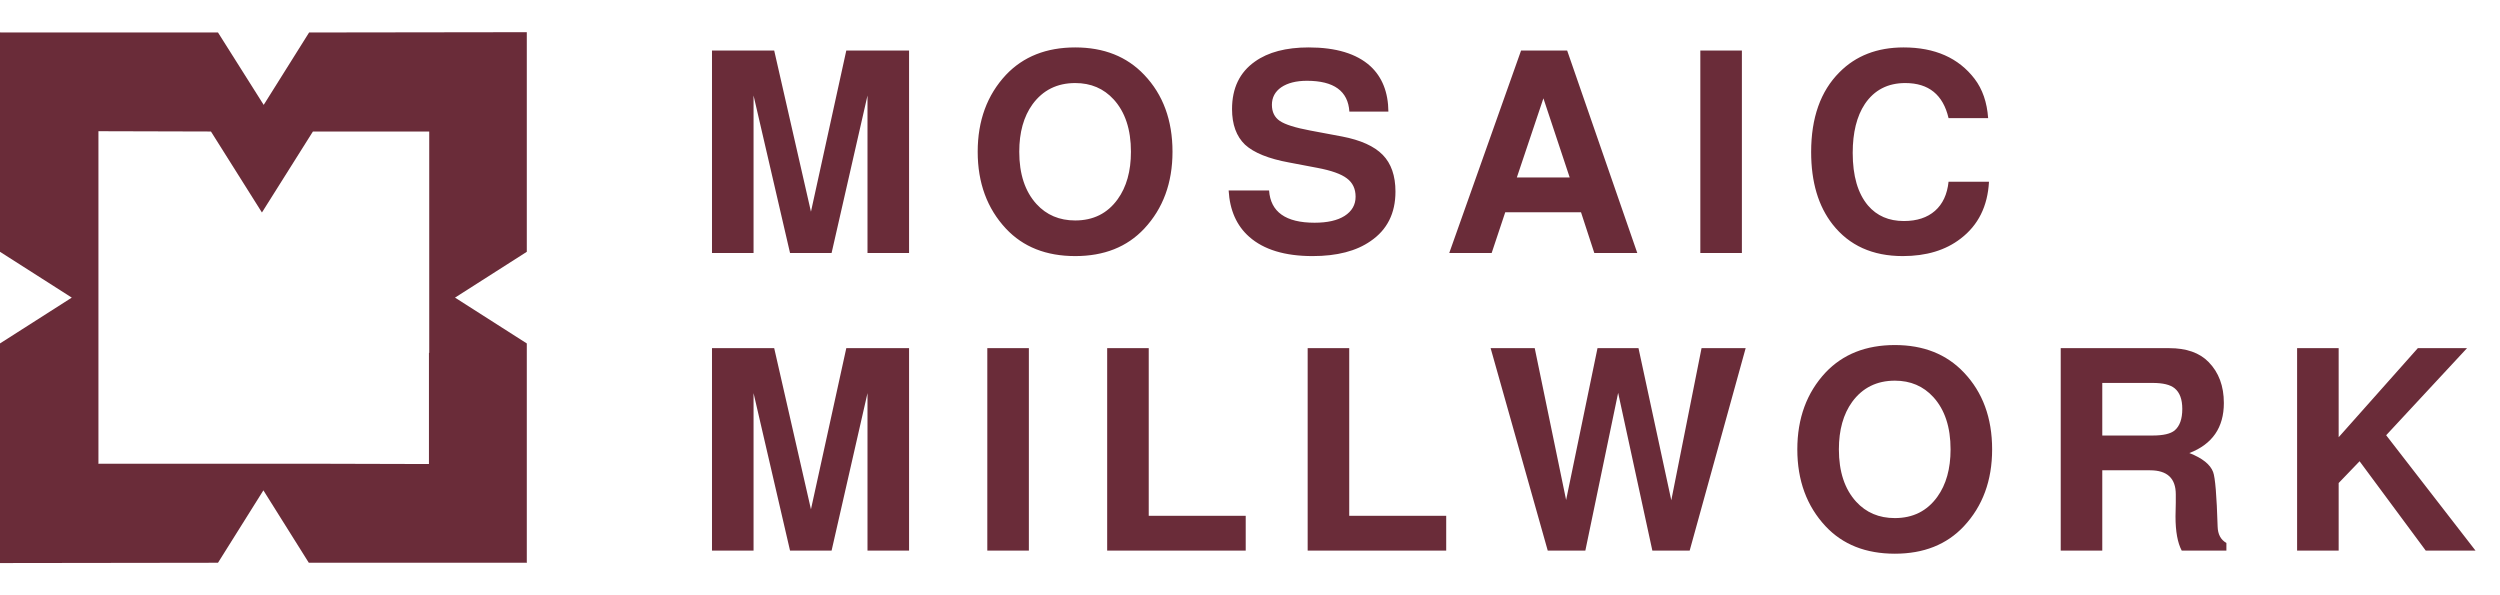 <svg width="168" height="40" viewBox="0 0 168 40" fill="none" xmlns="http://www.w3.org/2000/svg">
<path d="M35.401 2.163L20.772 2.183L17.72 7.049L14.649 2.183H0.02L0 2.163V16.921L4.824 20L0 23.079V37.837H0.02L14.649 37.817L17.7 32.951L20.752 37.817H35.381L35.401 37.837V23.079L30.577 20L35.401 16.921V2.163ZM28.825 23.714V31.183H28.805L21.402 31.163H17.72H14.038H6.635L6.615 31.183V8.817H6.635L14.038 8.837H14.176L17.602 14.28L21.028 8.837H21.422H28.825H28.844V16.266V23.714H28.825Z" fill="#6A2C39"/>
<path d="M50.639 6.417V17H47.846V3.396H52.026L54.496 14.226L56.871 3.396H61.089V17H58.296V6.417L55.883 17H53.09L50.639 6.417ZM72.256 3.187C74.181 3.187 75.727 3.801 76.892 5.03C78.159 6.36 78.792 8.083 78.792 10.198C78.792 12.288 78.159 14.011 76.892 15.366C75.74 16.595 74.194 17.209 72.256 17.209C70.305 17.209 68.754 16.595 67.601 15.366C66.335 14.011 65.701 12.288 65.701 10.198C65.701 8.108 66.335 6.385 67.601 5.03C68.766 3.801 70.318 3.187 72.256 3.187ZM72.256 5.581C71.04 5.581 70.084 6.056 69.387 7.006C68.792 7.829 68.494 8.893 68.494 10.198C68.494 11.693 68.88 12.864 69.653 13.713C70.325 14.448 71.192 14.815 72.256 14.815C73.472 14.815 74.422 14.34 75.106 13.39C75.701 12.567 75.999 11.503 75.999 10.198C75.999 8.703 75.613 7.532 74.84 6.683C74.169 5.948 73.308 5.581 72.256 5.581ZM93.3 7.5H90.678C90.59 6.119 89.639 5.429 87.828 5.429C87.106 5.429 86.53 5.575 86.099 5.866C85.681 6.157 85.472 6.55 85.472 7.044C85.472 7.525 85.65 7.886 86.004 8.127C86.359 8.368 87.043 8.583 88.056 8.773L90.184 9.172C91.438 9.413 92.35 9.824 92.92 10.407C93.49 10.99 93.775 11.813 93.775 12.877C93.775 14.334 93.218 15.442 92.103 16.202C91.141 16.873 89.842 17.209 88.208 17.209C86.346 17.209 84.927 16.778 83.952 15.917C83.103 15.17 82.641 14.131 82.565 12.801H85.282C85.383 14.245 86.403 14.967 88.341 14.967C89.203 14.967 89.874 14.815 90.355 14.511C90.849 14.194 91.096 13.764 91.096 13.219C91.096 12.687 90.9 12.275 90.507 11.984C90.127 11.693 89.469 11.458 88.531 11.281L86.631 10.92C85.251 10.667 84.263 10.268 83.667 9.723C83.085 9.166 82.793 8.368 82.793 7.329C82.793 5.923 83.306 4.859 84.332 4.137C85.219 3.504 86.422 3.187 87.942 3.187C89.779 3.187 91.159 3.605 92.084 4.441C92.882 5.176 93.287 6.195 93.3 7.5ZM106.244 14.264H101.152L100.24 17H97.39L102.216 3.396H105.313L110.025 17H107.137L106.244 14.264ZM105.484 11.927L103.717 6.607L101.931 11.927H105.484ZM117.055 3.396V17H114.262V3.396H117.055ZM133.603 7.937H130.943C130.576 6.366 129.607 5.581 128.036 5.581C126.858 5.581 125.952 6.05 125.319 6.987C124.774 7.81 124.502 8.906 124.502 10.274C124.502 11.819 124.844 12.997 125.528 13.808C126.123 14.505 126.928 14.853 127.941 14.853C128.815 14.853 129.512 14.625 130.031 14.169C130.55 13.713 130.854 13.061 130.943 12.212H133.66C133.571 13.859 132.938 15.132 131.76 16.031C130.747 16.816 129.448 17.209 127.865 17.209C125.838 17.209 124.268 16.5 123.153 15.081C122.19 13.852 121.709 12.231 121.709 10.217C121.709 7.912 122.342 6.126 123.609 4.859C124.711 3.744 126.149 3.187 127.922 3.187C130.025 3.187 131.614 3.89 132.691 5.296C133.223 5.993 133.527 6.873 133.603 7.937ZM50.639 26.417V37H47.846V23.396H52.026L54.496 34.226L56.871 23.396H61.089V37H58.296V26.417L55.883 37H53.09L50.639 26.417ZM69.14 23.396V37H66.347V23.396H69.14ZM77.195 23.396V34.663H83.712V37H74.402V23.396H77.195ZM90.668 23.396V34.663H97.185V37H87.875V23.396H90.668ZM113.546 37H111.038L108.739 26.398L106.535 37H104.008L100.17 23.396H103.134L105.243 33.599L107.352 23.396H110.107L112.311 33.618L114.344 23.396H117.308L113.546 37ZM127.335 23.187C129.261 23.187 130.806 23.801 131.971 25.03C133.238 26.36 133.871 28.083 133.871 30.198C133.871 32.288 133.238 34.011 131.971 35.366C130.819 36.595 129.273 37.209 127.335 37.209C125.385 37.209 123.833 36.595 122.68 35.366C121.414 34.011 120.78 32.288 120.78 30.198C120.78 28.108 121.414 26.385 122.68 25.03C123.846 23.801 125.397 23.187 127.335 23.187ZM127.335 25.581C126.119 25.581 125.163 26.056 124.466 27.006C123.871 27.829 123.573 28.893 123.573 30.198C123.573 31.693 123.96 32.864 124.732 33.713C125.404 34.448 126.271 34.815 127.335 34.815C128.551 34.815 129.501 34.34 130.185 33.39C130.781 32.567 131.078 31.503 131.078 30.198C131.078 28.703 130.692 27.532 129.919 26.683C129.248 25.948 128.387 25.581 127.335 25.581ZM141.273 31.604V37H138.48V23.396H145.776C146.929 23.396 147.809 23.706 148.417 24.327C149.101 25.024 149.443 25.942 149.443 27.082C149.443 28.729 148.671 29.85 147.125 30.445C147.999 30.787 148.531 31.211 148.721 31.718C148.861 32.085 148.962 33.308 149.025 35.385C149.038 35.904 149.234 36.272 149.614 36.487V37H146.612C146.334 36.481 146.194 35.714 146.194 34.701C146.194 34.448 146.201 34.137 146.213 33.77C146.213 33.517 146.213 33.333 146.213 33.219C146.213 32.142 145.637 31.604 144.484 31.604H141.273ZM141.273 29.267H144.655C145.365 29.267 145.859 29.153 146.137 28.925C146.479 28.634 146.65 28.152 146.65 27.481C146.65 26.835 146.479 26.373 146.137 26.094C145.846 25.853 145.352 25.733 144.655 25.733H141.273V29.267ZM157.158 32.459V37H154.365V23.396H157.158V29.381L162.478 23.396H165.784L160.35 29.248L166.354 37H163.01L158.564 30.996L157.158 32.459Z" fill="#6A2C39"/>
</svg>
